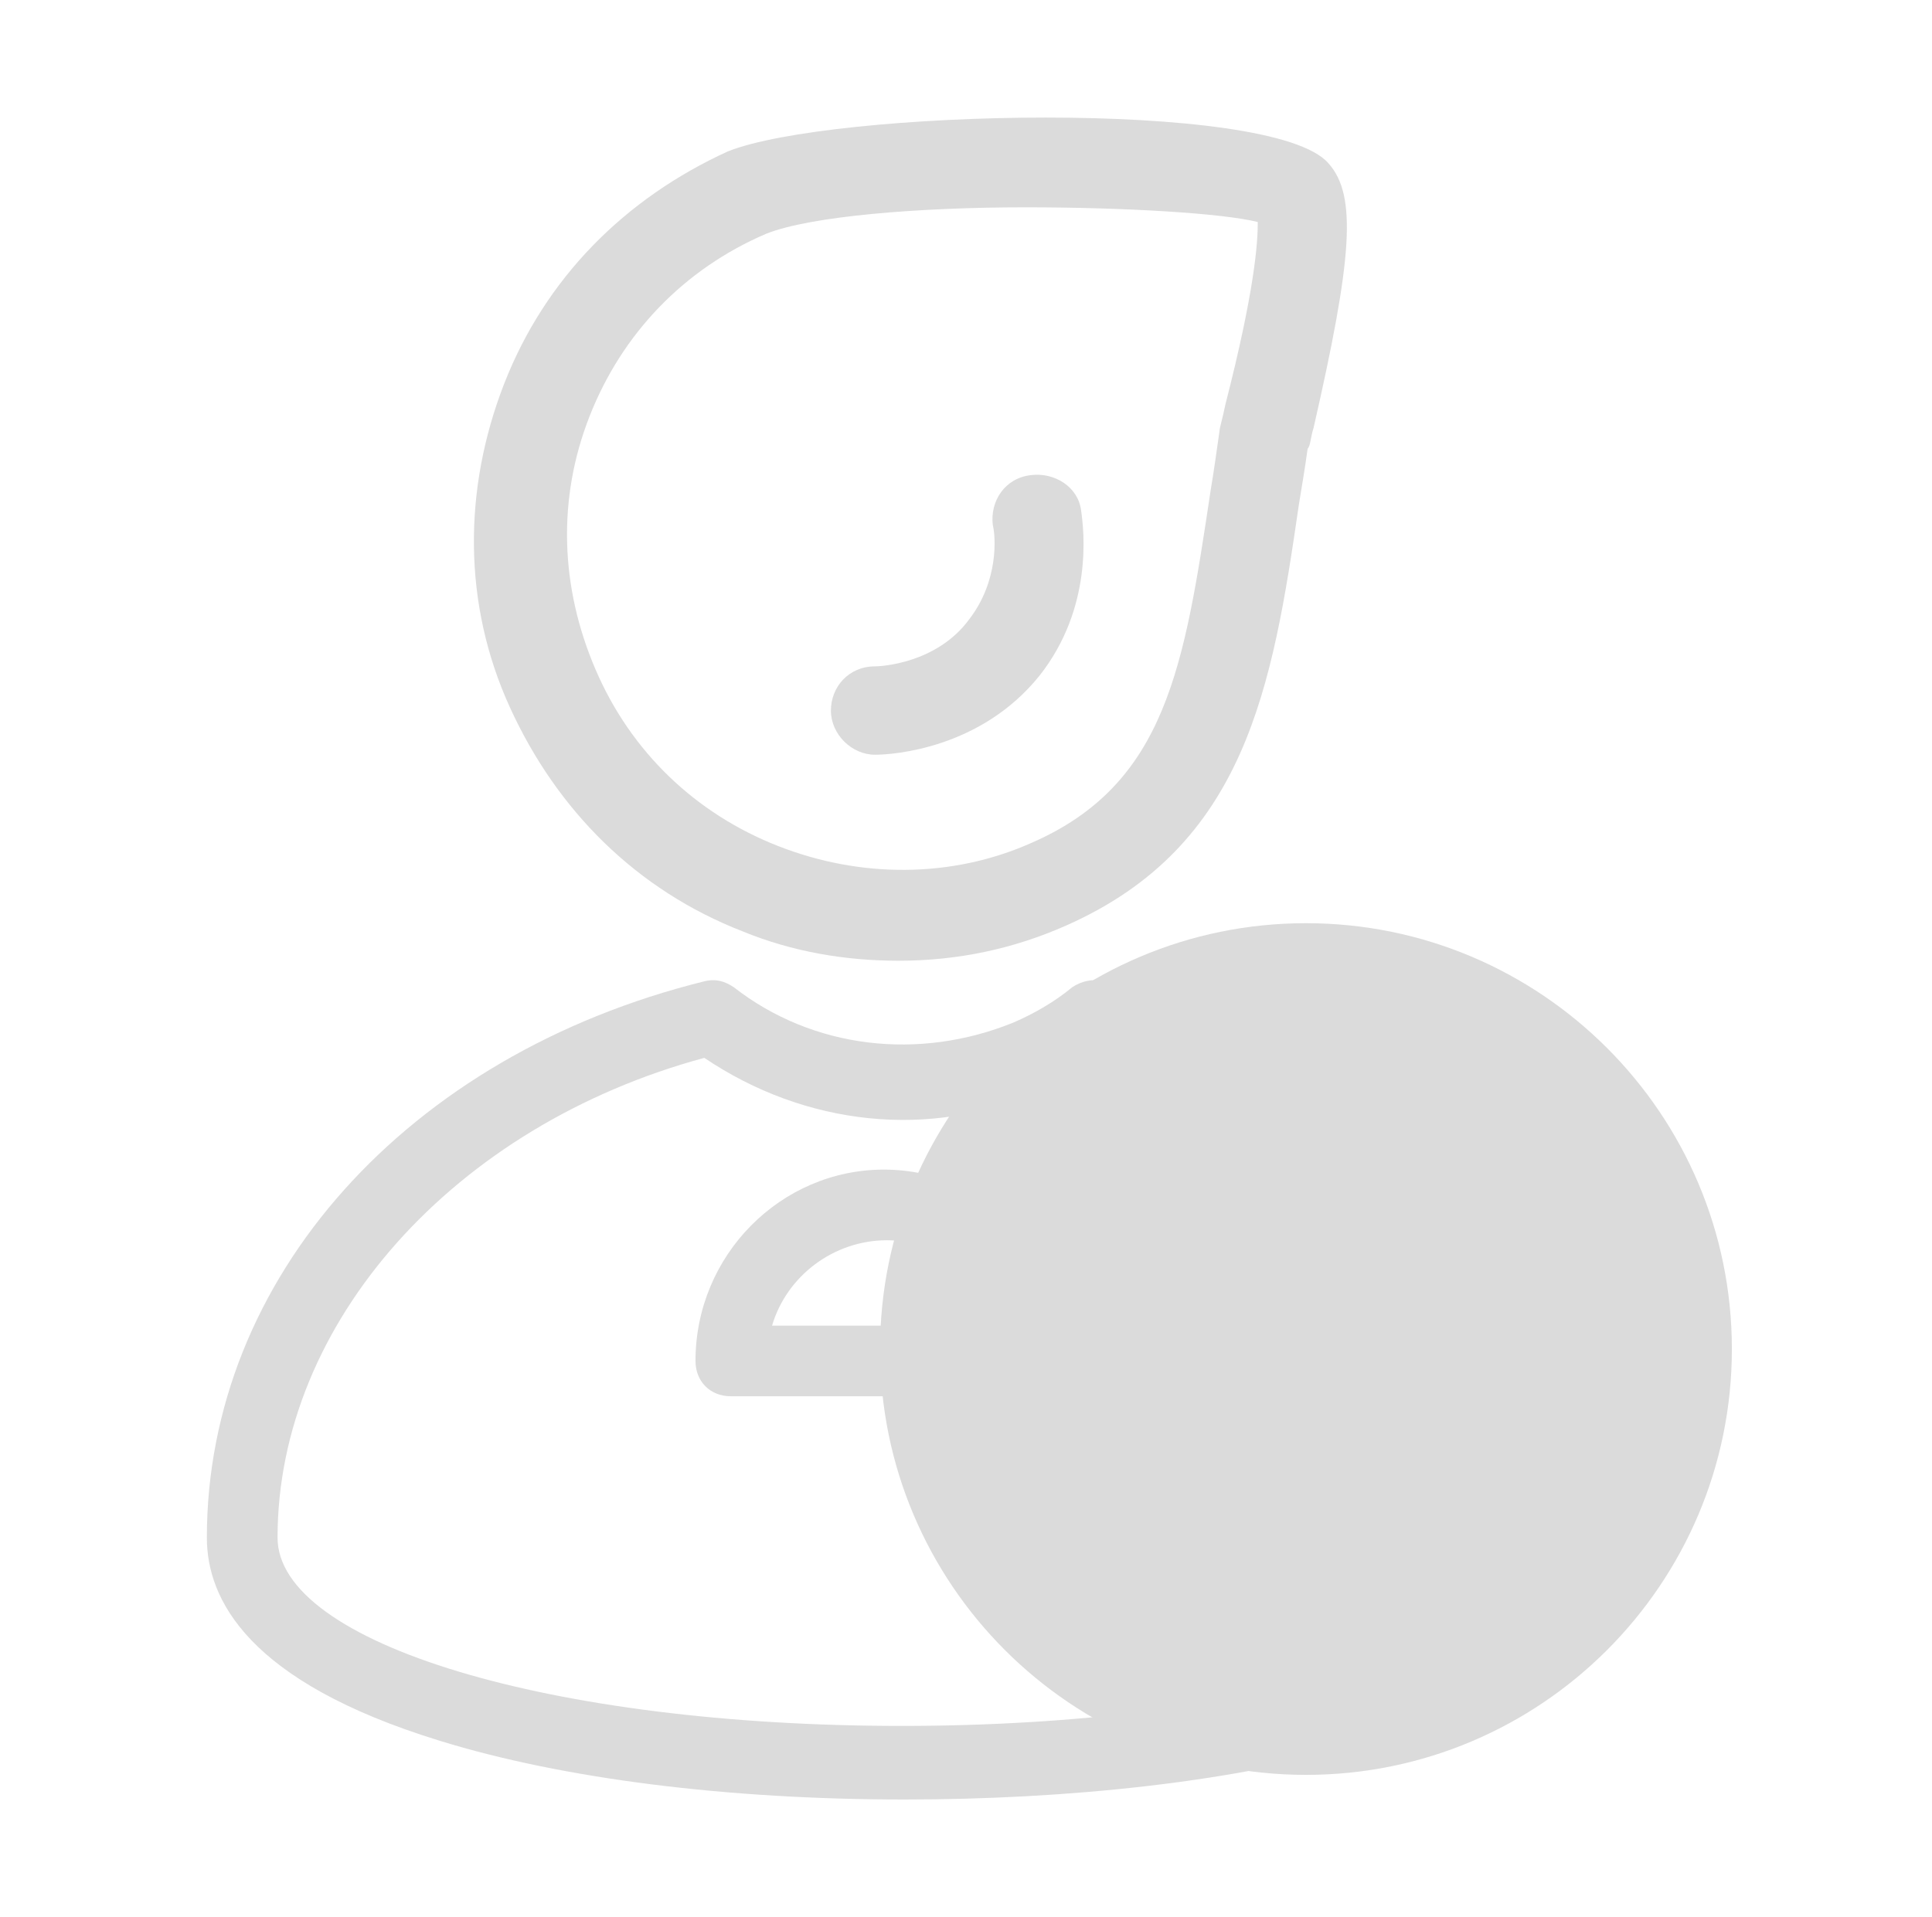 <?xml version="1.0" standalone="no"?><!DOCTYPE svg PUBLIC "-//W3C//DTD SVG 1.1//EN" "http://www.w3.org/Graphics/SVG/1.1/DTD/svg11.dtd">
<svg t="1588592964737" class="icon" viewBox="0 0 1032 1024" version="1.1"
  xmlns="http://www.w3.org/2000/svg" p-id="6041"
  xmlns:xlink="http://www.w3.org/1999/xlink" width="32.25" height="32">
  <defs>
    <style type="text/css"></style>
  </defs>
  <path d="M697.589 948.226c-125.474 0-227.498-101.961-227.498-227.493 0-125.568 101.984-227.516 227.498-227.516 125.528 0 227.511 101.943 227.511 227.516 0 125.532-101.984 227.493-227.511 227.493z" fill="#dbdbdb" p-id="6042"></path>
  <path d="M479.991 513.274c-28.278 0-56.578-4.712-83.344-15.71-56.578-22.014-99.076-64.476-124.213-119.52-25.177-54.99-25.177-116.338-3.163-172.94C291.325 148.508 333.746 106.05 388.772 80.891 443.78 58.877 679.657 52.59 709.55 87.195c15.655 17.262 12.55 51.885-7.915 141.516-1.571 4.676-1.571 9.428-3.141 10.998-1.534 10.998-3.123 20.444-4.676 29.831-14.157 97.506-28.319 182.403-124.231 224.883-28.26 12.564-58.136 18.851-89.595 18.851z m67.635-402.512c-56.578 0-114.768 4.676-138.393 14.139-43.987 18.851-77.04 53.438-94.306 97.488-17.302 44.028-15.732 91.201 3.163 135.23 18.837 44.028 53.419 77.044 97.466 94.343 43.992 17.28 92.772 17.28 135.234-1.571 72.347-31.464 81.756-94.343 95.931-188.69 1.593-9.428 3.141-20.484 4.694-31.442 0-1.552 1.552-6.304 3.141-14.157 15.732-61.312 17.302-86.468 17.302-97.488-18.909-4.712-70.794-7.853-124.231-7.853zM483.155 961.384c-94.343 0-182.403-10.993-248.445-31.437-102.2-31.442-124.213-75.469-124.213-108.481 0-138.398 106.875-257.859 265.707-297.193 6.282-1.552 11.016 0 15.732 3.141 42.399 33.053 99.076 39.316 149.369 18.891 10.998-4.752 22.018-11.056 31.459-18.891 4.653-3.141 10.998-4.694 15.691-3.141 155.637 39.334 265.712 160.407 265.712 297.193 0.059 103.743-199.625 139.918-371.012 139.918z m-106.933-396.225c-133.659 36.157-227.965 141.516-227.965 256.307 0 56.556 146.209 100.606 333.324 100.606 187.096 0 333.324-44.01 333.324-100.606 0-116.356-92.767-220.149-228.024-256.307-10.993 7.857-20.421 12.591-31.419 17.285-58.149 26.748-125.766 18.873-179.239-17.285z" fill="#dbdbdb" p-id="6043"></path>
  <path d="M467.423 403.217c-12.569 0-23.584-10.998-23.584-23.607 0-12.569 9.445-23.607 23.584-23.607 3.141 0 33.03-1.53 50.315-25.177 15.732-20.425 14.162-43.992 12.586-50.297-1.571-12.586 6.282-25.155 20.444-26.707 12.569-1.552 25.16 6.304 26.712 18.873 1.593 10.998 6.3 51.885-22.018 88.038-31.419 39.343-78.611 42.484-88.038 42.484z m86.486 342.733h-163.53c-11.016 0-18.873-7.875-18.873-18.873 0-56.578 45.621-102.218 100.606-102.218 55.048 0 100.688 45.639 100.688 102.218-0.036 9.486-7.888 18.873-18.891 18.873z m-141.512-37.71h121.095c-7.915-26.707-31.464-45.639-59.8-45.639-28.26 0.045-53.442 18.936-61.294 45.639z" fill="#dbdbdb" p-id="6044"></path>
</svg>
